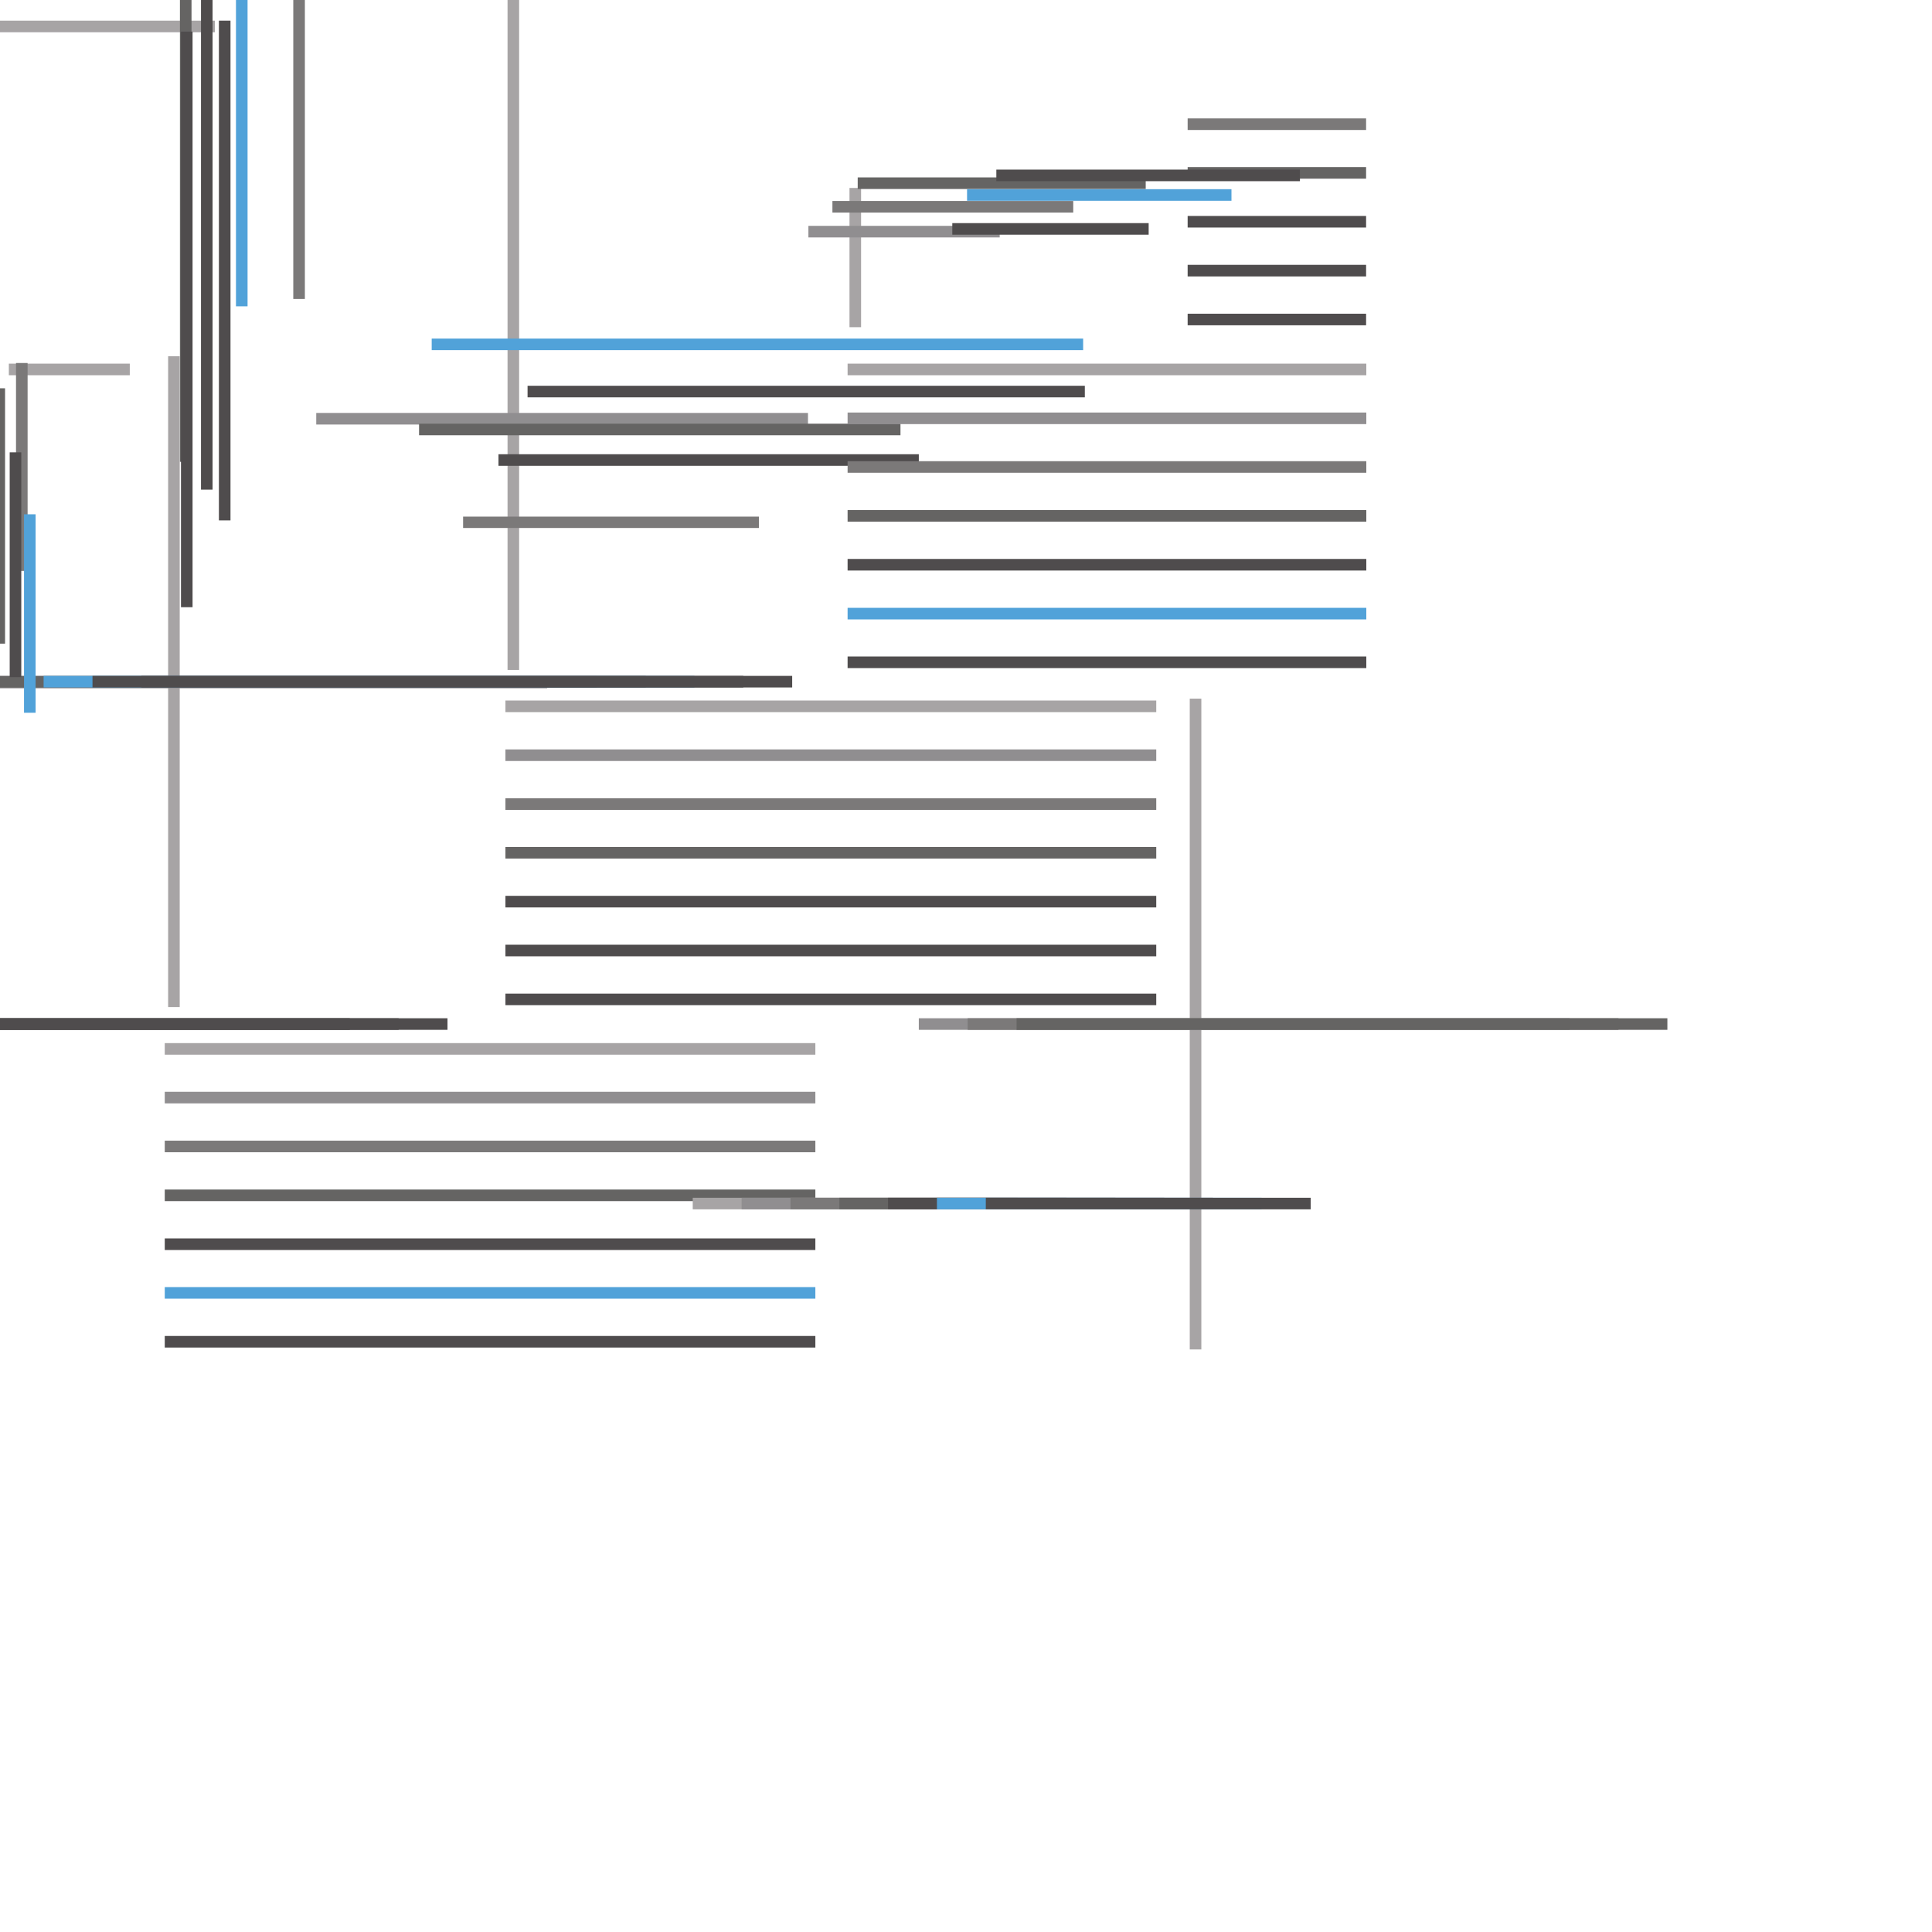 <?xml version="1.0" encoding="utf-8"?>
<!-- Generator: Adobe Illustrator 24.2.3, SVG Export Plug-In . SVG Version: 6.00 Build 0)  -->
<svg version="1.1" id="Layer_1" xmlns="http://www.w3.org/2000/svg" xmlns:xlink="http://www.w3.org/1999/xlink" x="0px" y="0px"
	 viewBox="0 0 917 917" style="enable-background:new 0 0 917 917;" xml:space="preserve">
<style type="text/css">
	.st0{fill:none;}
	.st1{fill:#A7A4A5;}
	.st2{fill:#908E90;}
	.st3{fill:#7B7979;}
	.st4{fill:#656463;}
	.st5{fill:#4F4C4D;}
	.st6{fill:#51A2D9;}
</style>
<g id="Group_13268" >
	
		<rect id="Rectangle_7314" x="0.1" y="-0.1"  class="st0" width="648.3" height="648.5"/>
	<path id="Path_3811" class="st1" d="M240.9,318V-14.6h5.5V318H240.9z"/>
	
		<rect id="Rectangle_7315" x="150.1" y="196"  class="st2" width="233.4" height="5.5"/>
	
		<rect id="Rectangle_7316" x="219.8" y="245.2"  class="st3" width="140.4" height="5.4"/>
	
		<rect id="Rectangle_7317" x="198.9" y="201.1"  class="st4" width="228.5" height="5.5"/>
	
		<rect id="Rectangle_7318" x="236.6" y="215.6"  class="st5" width="199.5" height="5.5"/>
	
		<rect id="Rectangle_7319" x="204.9" y="160.7"  class="st6" width="309.2" height="5.5"/>
	
		<rect id="Rectangle_7320" x="250.4" y="183.1"  class="st5" width="264.5" height="5.5"/>
	
		<rect id="Rectangle_7321" x="-142.9" y="483.3"  class="st5" width="308.9" height="5.5"/>
	
		<rect id="Rectangle_7322" x="-119.7" y="483.3"  class="st5" width="308.9" height="5.5"/>
	
		<rect id="Rectangle_7323" x="-96.5" y="483.3"  class="st5" width="308.9" height="5.5"/>
	<path id="Path_3812" class="st1" d="M79.8,478V169.1h5.5V478H79.8z"/>
	
		<rect id="Rectangle_7324" x="-48.4" y="321.2"  class="st2" width="308.1" height="5.5"/>
	
		<rect id="Rectangle_7325" x="-25.4" y="320.9"  class="st3" width="308.6" height="5.5"/>
	
		<rect id="Rectangle_7326" x="-2.4" y="320.8"  class="st4" width="308.9" height="5.5"/>
	
		<rect id="Rectangle_7327" x="20.7" y="320.8"  class="st6" width="308.9" height="5.5"/>
	
		<rect id="Rectangle_7328" x="43.9" y="320.8"  class="st5" width="308.9" height="5.5"/>
	
		<rect id="Rectangle_7329" x="67.1" y="320.8"  class="st5" width="308.9" height="5.5"/>
	<path id="Path_3813" class="st1" d="M564.7,640.5V331.6h5.5v308.9H564.7z"/>
	
		<rect id="Rectangle_7330" x="436.1" y="483.3"  class="st2" width="308.9" height="5.5"/>
	
		<rect id="Rectangle_7331" x="459.3" y="483.3"  class="st3" width="308.9" height="5.5"/>
	
		<rect id="Rectangle_7332" x="482.5" y="483.3"  class="st4" width="308.9" height="5.5"/>
	<path id="Path_3814" class="st1" d="M239.9,338v-5.5h308.9v5.5H239.9z"/>
	<path id="Path_3815" class="st2" d="M239.9,361.2v-5.5h308.9v5.5H239.9z"/>
	<path id="Path_3816" class="st3" d="M239.9,384.4v-5.5h308.9v5.5H239.9z"/>
	<path id="Path_3817" class="st4" d="M239.9,407.5V402h308.9v5.5H239.9z"/>
	<path id="Path_3818" class="st5" d="M239.9,430.7v-5.5h308.9v5.5H239.9z"/>
	<path id="Path_3819" class="st5" d="M239.9,453.9v-5.5h308.9v5.5H239.9z"/>
	<path id="Path_3820" class="st5" d="M239.9,477.1v-5.5h308.9v5.5H239.9z"/>
	<path id="Path_3821" class="st1" d="M78.2,500.6v-5.5H387v5.5H78.2z"/>
	<path id="Path_3822" class="st2" d="M78.2,523.7v-5.5H387v5.5H78.2z"/>
	<path id="Path_3823" class="st3" d="M78.2,546.9v-5.5H387v5.5H78.2z"/>
	<path id="Path_3824" class="st4" d="M78.2,570.1v-5.5H387v5.5H78.2z"/>
	<path id="Path_3825" class="st5" d="M78.2,593.3v-5.5H387v5.5H78.2z"/>
	<path id="Path_3826" class="st6" d="M78.2,616.4v-5.5H387v5.5L78.2,616.4z"/>
	<path id="Path_3827" class="st5" d="M78.2,639.6v-5.5H387v5.5L78.2,639.6z"/>
	<path id="Path_3828" class="st3" d="M563.7,56.2v5.5h84.7v-5.5L563.7,56.2z"/>
	<path id="Path_3829" class="st4" d="M563.7,79.3v5.5h84.7v-5.5H563.7z"/>
	<path id="Path_3830" class="st5" d="M563.7,102.5v5.5h84.7v-5.5H563.7z"/>
	<path id="Path_3831" class="st5" d="M563.7,125.7v5.5h84.7v-5.5H563.7z"/>
	<path id="Path_3832" class="st5" d="M563.7,148.9v5.5h84.7v-5.5H563.7z"/>
	<path id="Path_3833" class="st1" d="M403.2,155.3h5.5V89.2h-5.5L403.2,155.3z"/>
	
		<rect id="Rectangle_7333" x="383.7" y="107.2"  class="st2" width="90.8" height="5.5"/>
	
		<rect id="Rectangle_7334" x="395.1" y="95.4"  class="st3" width="114.3" height="5.5"/>
	
		<rect id="Rectangle_7335" x="407.1" y="84.2"  class="st4" width="136.7" height="5.5"/>
	
		<rect id="Rectangle_7336" x="452" y="105.9"  class="st5" width="93.2" height="5.5"/>
	
		<rect id="Rectangle_7337" x="459" y="89.8"  class="st6" width="125.5" height="5.5"/>
	
		<rect id="Rectangle_7338" x="472.9" y="80.5"  class="st5" width="144.1" height="5.5"/>
	
		<rect id="Rectangle_7339" x="328.8" y="568.5"  class="st1" width="154.2" height="5.5"/>
	
		<rect id="Rectangle_7340" x="352" y="568.5"  class="st2" width="154.2" height="5.5"/>
	
		<rect id="Rectangle_7341" x="375.2" y="568.5"  class="st3" width="154.2" height="5.5"/>
	
		<rect id="Rectangle_7342" x="398.4" y="568.5"  class="st4" width="154.2" height="5.5"/>
	
		<rect id="Rectangle_7343" x="421.5" y="568.5"  class="st5" width="154.2" height="5.5"/>
	
		<rect id="Rectangle_7344" x="444.7" y="568.5"  class="st6" width="154.1" height="5.5"/>
	
		<rect id="Rectangle_7345" x="467.9" y="568.5"  class="st5" width="154.2" height="5.5"/>
	<path id="Path_3834" class="st1" d="M102,15.3V9.8H0v5.5H102z"/>
	
		<rect id="Rectangle_7346" x="112" y="-74"  class="st6" width="5.5" height="219.4"/>
	
		<rect id="Rectangle_7347" x="139.2" y="-24"  class="st3" width="5.5" height="165.9"/>
	
		<rect id="Rectangle_7348" x="85.4" y="-55"  class="st4" width="5.5" height="274.2"/>
	
		<rect id="Rectangle_7349" x="95.4" y="-21.8"  class="st5" width="5.5" height="254.2"/>
	
		<rect id="Rectangle_7350" x="103.9" y="9.8"  class="st5" width="5.5" height="237.2"/>
	
		<rect id="Rectangle_7351" x="85.9" y="15"  class="st5" width="5.5" height="273.2"/>
	<path id="Path_3835" class="st1" d="M61.6,178.1v-5.5H4.2v5.5H61.6z"/>
	
		<rect id="Rectangle_7352" x="-21.1" y="120.9"  class="st2" width="5.5" height="155.2"/>
	
		<rect id="Rectangle_7353" x="7.6" y="172.3"  class="st3" width="5.5" height="98.7"/>
	
		<rect id="Rectangle_7354" x="-3.1" y="184.3"  class="st4" width="5.5" height="121.2"/>
	
		<rect id="Rectangle_7355" x="4.6" y="214.7"  class="st5" width="5.5" height="106.7"/>
	
		<rect id="Rectangle_7356" x="11.4" y="244.1"  class="st6" width="5.5" height="94.2"/>
	
		<rect id="Rectangle_7357" x="-14.4" y="241.1"  class="st5" width="5.5" height="146.6"/>
	<path id="Path_3836" class="st1" d="M402.3,172.6v5.5h246.2v-5.5H402.3z"/>
	<path id="Path_3837" class="st2" d="M402.3,195.8v5.5h246.2v-5.5H402.3z"/>
	<path id="Path_3838" class="st3" d="M402.3,218.9v5.5h246.2v-5.5L402.3,218.9z"/>
	<path id="Path_3839" class="st4" d="M402.3,242.1v5.5h246.2v-5.5H402.3z"/>
	<path id="Path_3840" class="st5" d="M402.3,265.3v5.5h246.2v-5.5H402.3z"/>
	<path id="Path_3841" class="st6" d="M402.3,288.5v5.5h246.2v-5.5H402.3z"/>
	<path id="Path_3842" class="st5" d="M402.3,311.6v5.5h246.2v-5.5H402.3z"/>
</g>
</svg>
